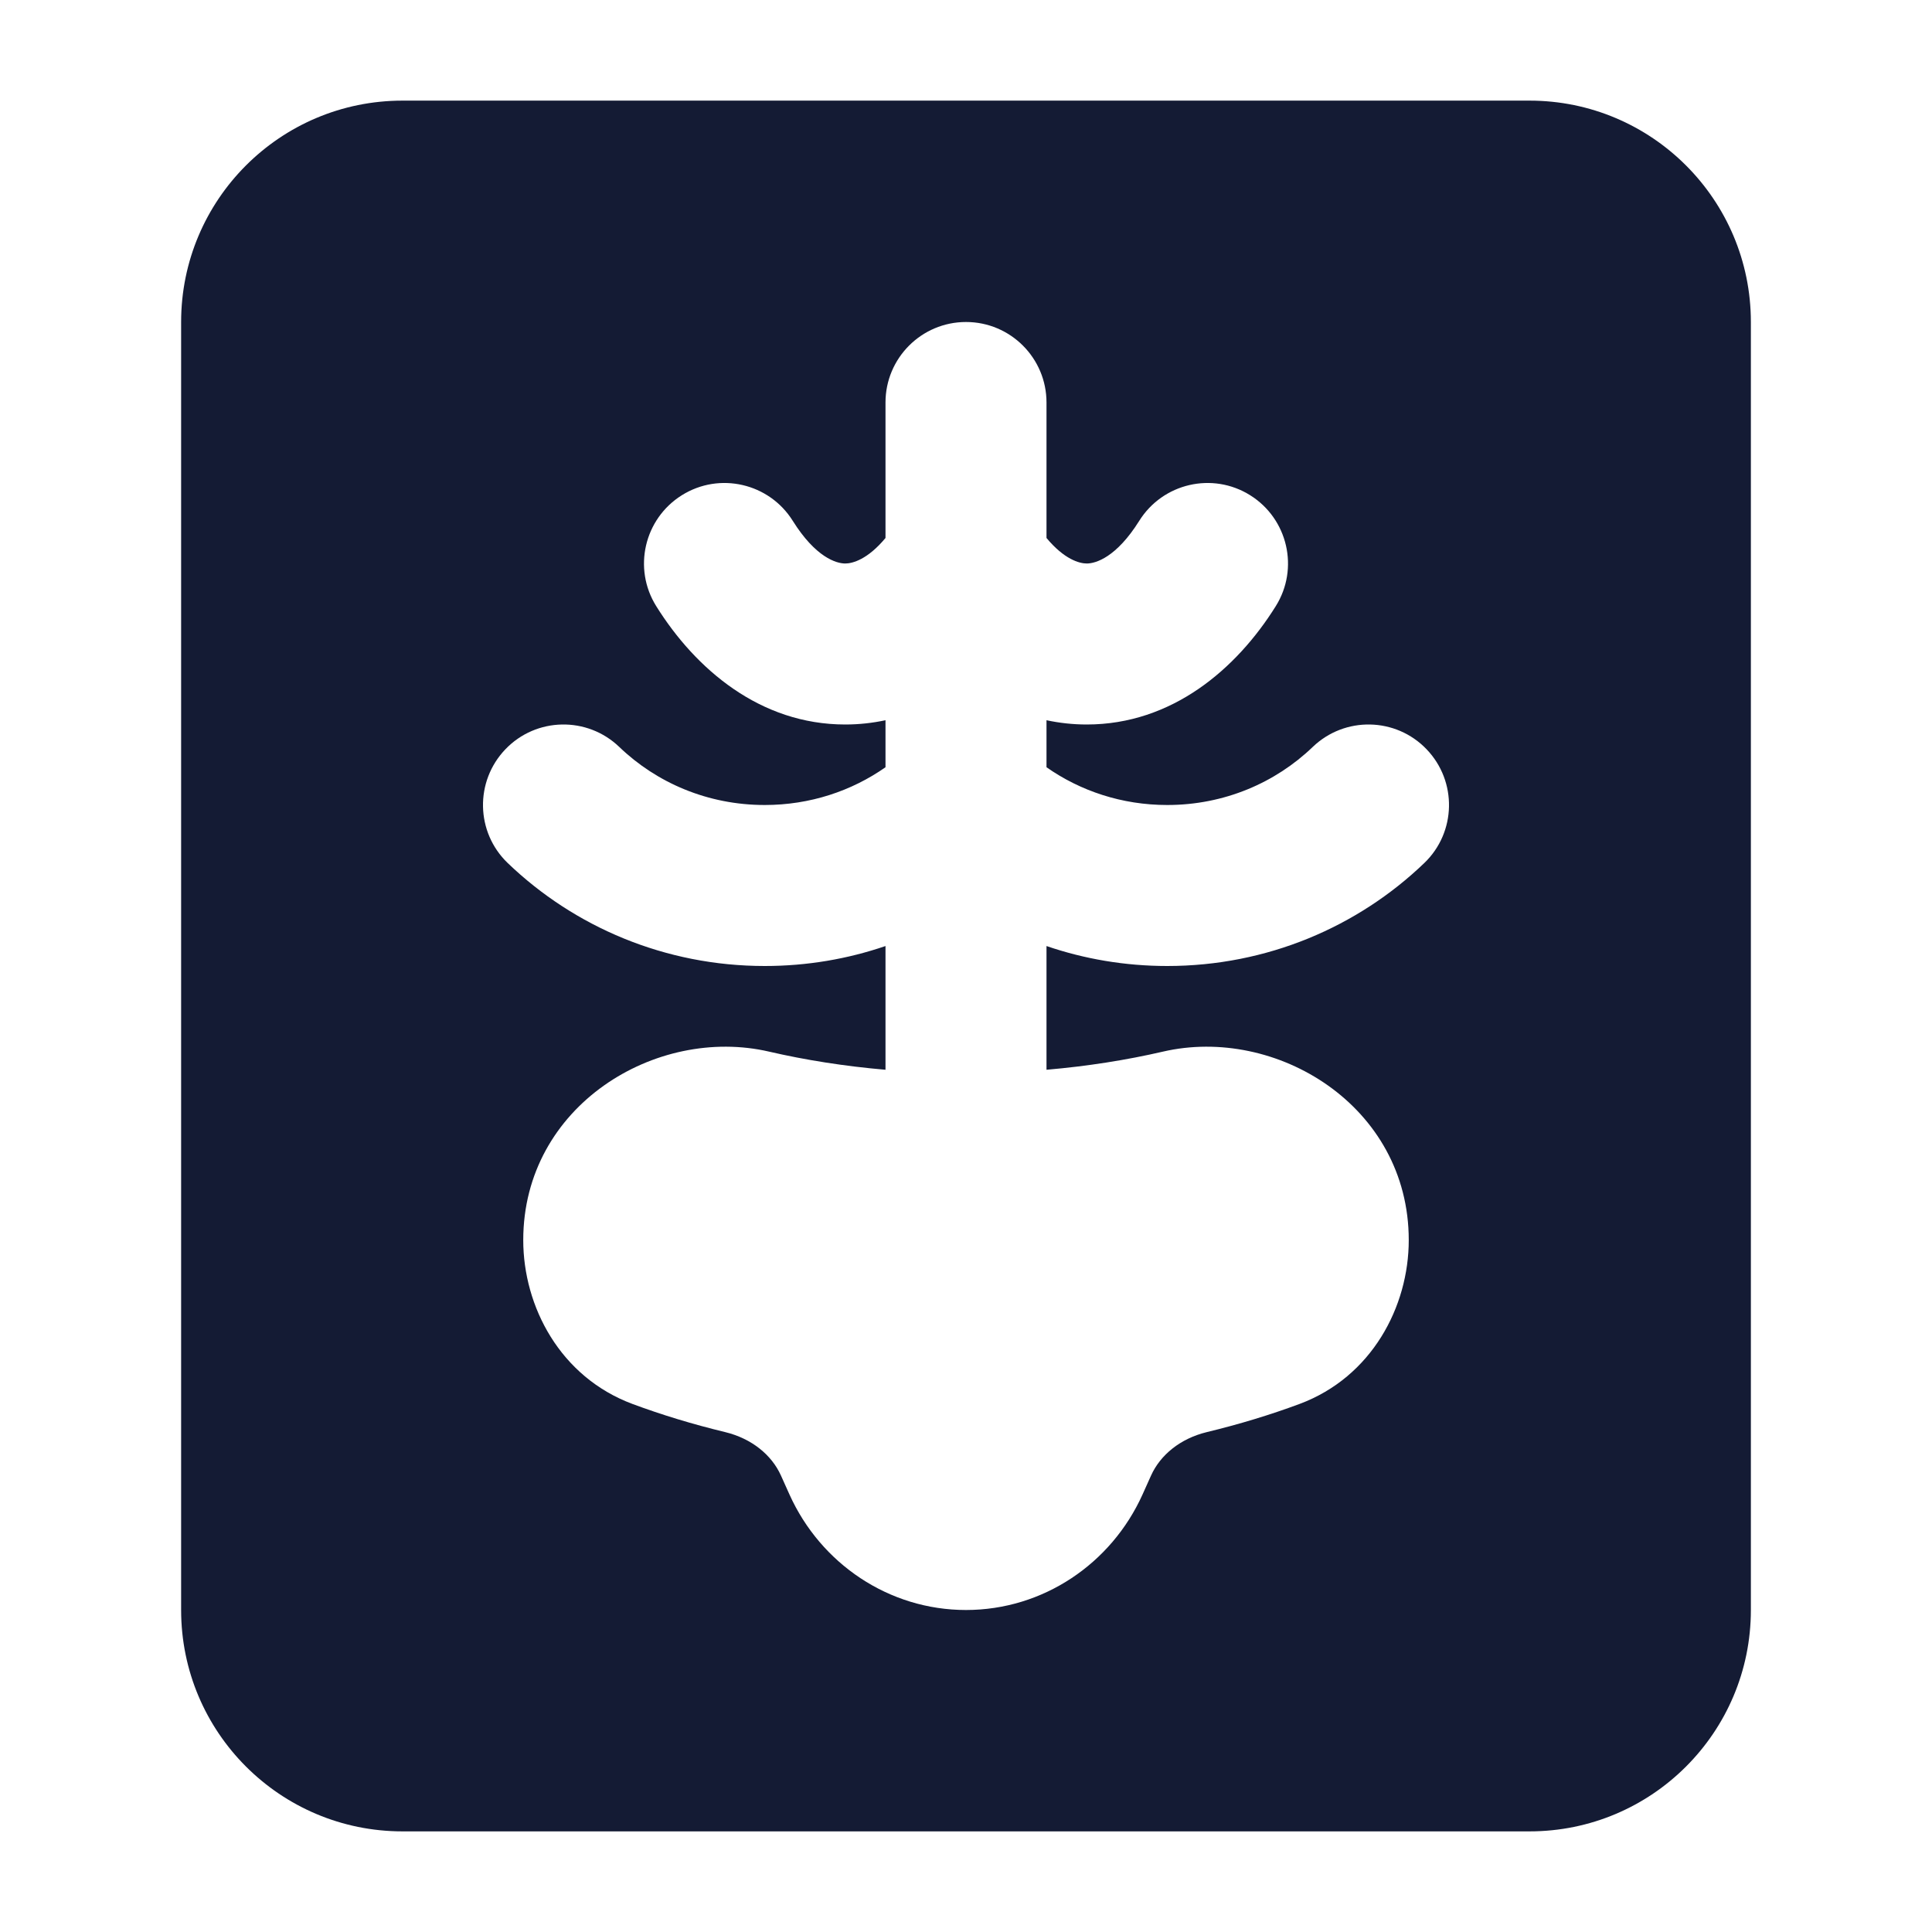 <svg width="24" height="24" viewBox="0 0 24 24" fill="none" xmlns="http://www.w3.org/2000/svg">
<path fill-rule="evenodd" clip-rule="evenodd" d="M5 1.25C3.481 1.25 2.25 2.481 2.25 4L2.25 20C2.25 21.519 3.481 22.75 5 22.75L19 22.75C20.519 22.75 21.75 21.519 21.75 20L21.75 4C21.75 2.482 20.519 1.25 19 1.25L5 1.25ZM13 5C13 4.448 12.552 4 12 4C11.448 4 11 4.448 11 5V6.683C10.779 6.949 10.591 7 10.5 7C10.389 7 10.132 6.924 9.848 6.47C9.555 6.002 8.938 5.859 8.47 6.152C8.002 6.445 7.859 7.062 8.152 7.53C8.641 8.313 9.443 9 10.5 9C10.674 9 10.84 8.981 11 8.947V9.531C10.579 9.826 10.062 10 9.5 10C8.792 10 8.156 9.724 7.693 9.279C7.294 8.896 6.661 8.909 6.279 9.307C5.896 9.706 5.909 10.339 6.307 10.721C7.133 11.514 8.261 12 9.5 12C10.025 12 10.53 11.913 11 11.752L11 13.289C10.49 13.245 10.005 13.168 9.555 13.064C8.152 12.738 6.5 13.734 6.5 15.405C6.5 16.23 6.958 17.106 7.858 17.441C8.222 17.576 8.606 17.693 9.008 17.79C9.338 17.87 9.586 18.074 9.701 18.329L9.807 18.565C10.195 19.425 11.042 20 12 20C12.958 20 13.805 19.425 14.193 18.565L14.299 18.329C14.414 18.074 14.662 17.87 14.992 17.79C15.394 17.693 15.778 17.576 16.142 17.441C17.042 17.106 17.5 16.23 17.5 15.405C17.5 13.734 15.848 12.738 14.445 13.064C13.995 13.168 13.51 13.245 13 13.289L13 11.752C13.47 11.913 13.975 12 14.5 12C15.739 12 16.867 11.514 17.693 10.721C18.091 10.339 18.104 9.706 17.721 9.307C17.339 8.909 16.706 8.896 16.307 9.279C15.844 9.724 15.208 10 14.5 10C13.938 10 13.421 9.826 13 9.531L13 8.947C13.16 8.981 13.326 9 13.5 9C14.557 9 15.359 8.313 15.848 7.53C16.141 7.062 15.998 6.445 15.53 6.152C15.062 5.859 14.445 6.002 14.152 6.47C13.868 6.924 13.611 7 13.5 7C13.409 7 13.221 6.949 13 6.683V5Z" fill="#141B34"/>
</svg>
